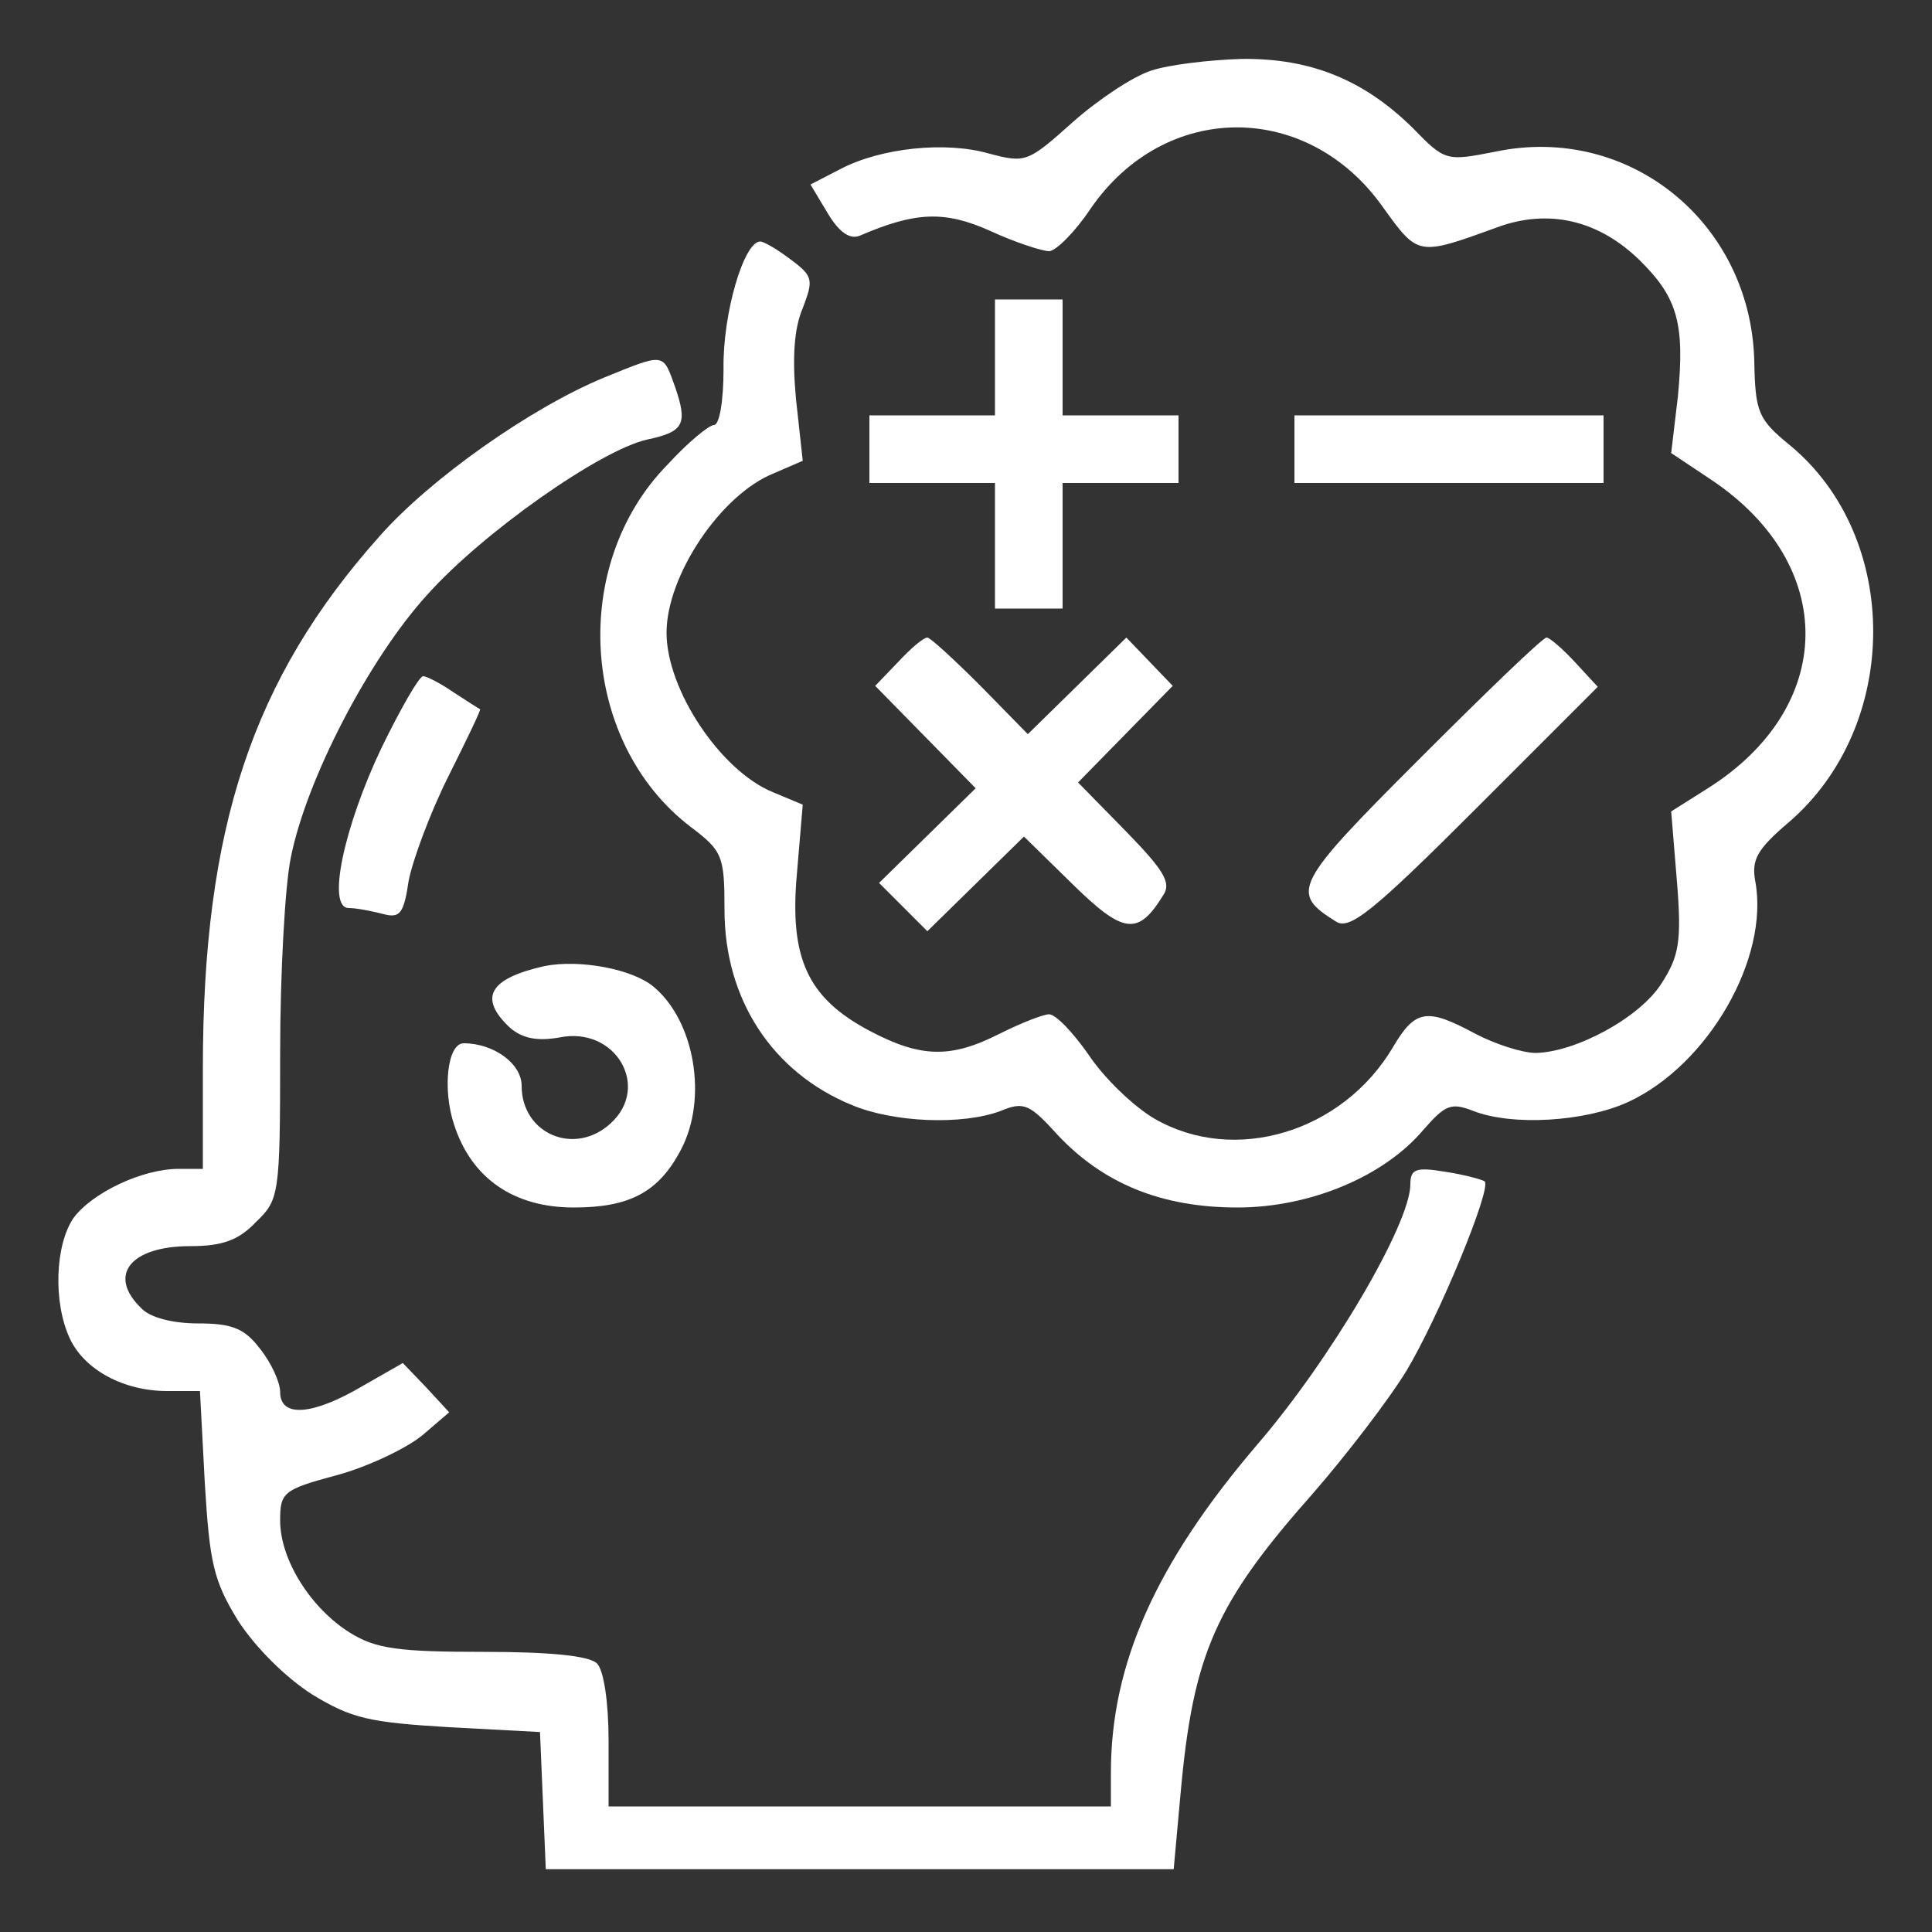 <svg xmlns="http://www.w3.org/2000/svg" version="1.0" width="200pt" height="200pt" viewBox="0 0 200 200" preserveAspectRatio="xMidYMid meet">
<rect x="0" y="0" width="200" height="200" fill="#333333" stroke="none"/>
<g transform="translate(0,200) scale(0.1,-0.1)" fill="#ffffff" stroke="none">
<path d="M1192 1927 c-19 -6 -55 -30 -81 -53 -47 -42 -49 -43 -87 -33 -45 13 -112 6 -154 -16 l-31 -16 18 -30 c12 -20 23 -27 33 -23 58 25 88 26 135 5 26 -12 54 -21 61 -21 7 0 27 20 43 44 77 112 225 112 303 1 36 -50 36 -50 116 -21 55 21 108 8 151 -35 38 -38 45 -65 38 -139 l-7 -59 42 -28 c131 -88 129 -235 -4 -319 l-38 -24 6 -73 c5 -62 2 -77 -16 -105 -22 -35 -88 -71 -130 -72 -14 0 -42 9 -63 20 -50 27 -62 25 -85 -14 -52 -88 -164 -122 -247 -74 -22 13 -52 42 -68 66 -16 23 -34 42 -41 42 -6 0 -29 -9 -51 -20 -51 -26 -82 -25 -135 3 -64 34 -83 75 -75 163 l6 71 -31 13 c-54 22 -110 106 -110 165 0 59 56 143 111 165 l30 13 -7 64 c-4 43 -2 73 7 94 11 29 11 33 -12 50 -13 10 -28 19 -32 19 -17 0 -39 -75 -38 -132 0 -32 -4 -58 -10 -58 -5 0 -27 -18 -48 -41 -102 -104 -90 -288 24 -375 33 -25 35 -30 35 -86 0 -92 49 -168 132 -202 43 -18 114 -21 154 -6 24 10 30 7 59 -25 47 -50 107 -75 186 -75 75 0 152 32 193 81 22 25 28 28 51 19 41 -16 116 -11 160 9 83 38 147 149 132 229 -4 22 2 33 35 61 116 100 116 295 1 390 -33 27 -36 34 -37 88 -4 143 -130 245 -268 216 -51 -10 -52 -10 -86 25 -50 49 -105 72 -177 71 -33 -1 -75 -6 -93 -12z" fill="#ffffff"/>
<path d="M1030 1630 l0 -60 -65 0 -65 0 0 -35 0 -35 65 0 65 0 0 -65 0 -65 35 0 35 0 0 65 0 65 60 0 60 0 0 35 0 35 -60 0 -60 0 0 60 0 60 -35 0 -35 0 0 -60z" fill="#ffffff"/>
<path d="M625 1609 c-75 -31 -179 -104 -232 -164 -132 -148 -183 -302 -183 -551 l0 -104 -25 0 c-38 0 -90 -25 -109 -51 -19 -28 -21 -87 -4 -124 15 -33 56 -55 101 -55 l34 0 5 -95 c5 -83 9 -101 34 -142 18 -28 49 -59 77 -77 41 -25 59 -29 142 -34 l94 -5 3 -71 3 -71 325 0 325 0 7 77 c13 146 36 198 138 313 33 38 77 95 96 126 34 57 88 188 81 196 -3 2 -21 7 -41 10 -30 5 -36 3 -36 -13 0 -41 -83 -182 -159 -270 -104 -122 -151 -226 -151 -339 l0 -35 -260 0 -260 0 0 68 c0 40 -5 73 -12 80 -8 8 -49 12 -117 12 -88 0 -112 3 -139 20 -40 25 -72 75 -72 116 0 29 3 32 59 47 33 9 72 28 88 41 l28 24 -24 26 -24 25 -42 -24 c-51 -30 -85 -33 -85 -6 0 10 -9 30 -21 45 -16 21 -29 26 -64 26 -26 0 -50 6 -59 16 -35 34 -11 64 51 64 33 0 50 6 68 25 24 23 25 28 25 174 0 83 5 174 11 203 16 81 81 206 141 272 57 64 179 150 228 161 38 8 42 16 29 54 -13 36 -10 36 -74 10z" fill="#ffffff"/>
<path d="M1340 1535 l0 -35 160 0 160 0 0 35 0 35 -160 0 -160 0 0 -35z" fill="#ffffff"/>
<path d="M930 1315 l-24 -25 52 -53 52 -53 -50 -49 -50 -49 25 -25 25 -25 50 49 50 49 50 -49 c53 -52 68 -54 94 -12 9 13 1 26 -39 67 l-49 50 49 50 49 50 -24 25 -24 25 -51 -50 -51 -50 -49 50 c-27 27 -52 50 -55 50 -4 0 -17 -11 -30 -25z" fill="#ffffff"/>
<path d="M1470 1215 c-131 -131 -135 -139 -87 -169 14 -9 38 10 144 116 l127 127 -24 26 c-13 14 -26 25 -29 25 -4 0 -62 -56 -131 -125z" fill="#ffffff"/>
<path d="M395 1226 c-39 -82 -57 -166 -34 -166 8 0 23 -3 35 -6 18 -5 22 0 27 34 4 21 22 70 41 108 19 38 34 69 33 70 -1 0 -13 8 -27 17 -13 9 -28 17 -32 17 -4 0 -23 -33 -43 -74z" fill="#ffffff"/>
<path d="M564 1000 c-58 -13 -69 -33 -36 -64 13 -11 28 -14 51 -10 58 12 95 -51 53 -89 -37 -34 -92 -11 -92 39 0 23 -29 44 -60 44 -17 0 -22 -48 -10 -84 18 -56 62 -86 124 -86 58 0 88 16 111 60 28 53 14 134 -29 169 -22 18 -76 28 -112 21z" fill="#ffffff"/>
</g>
</svg>